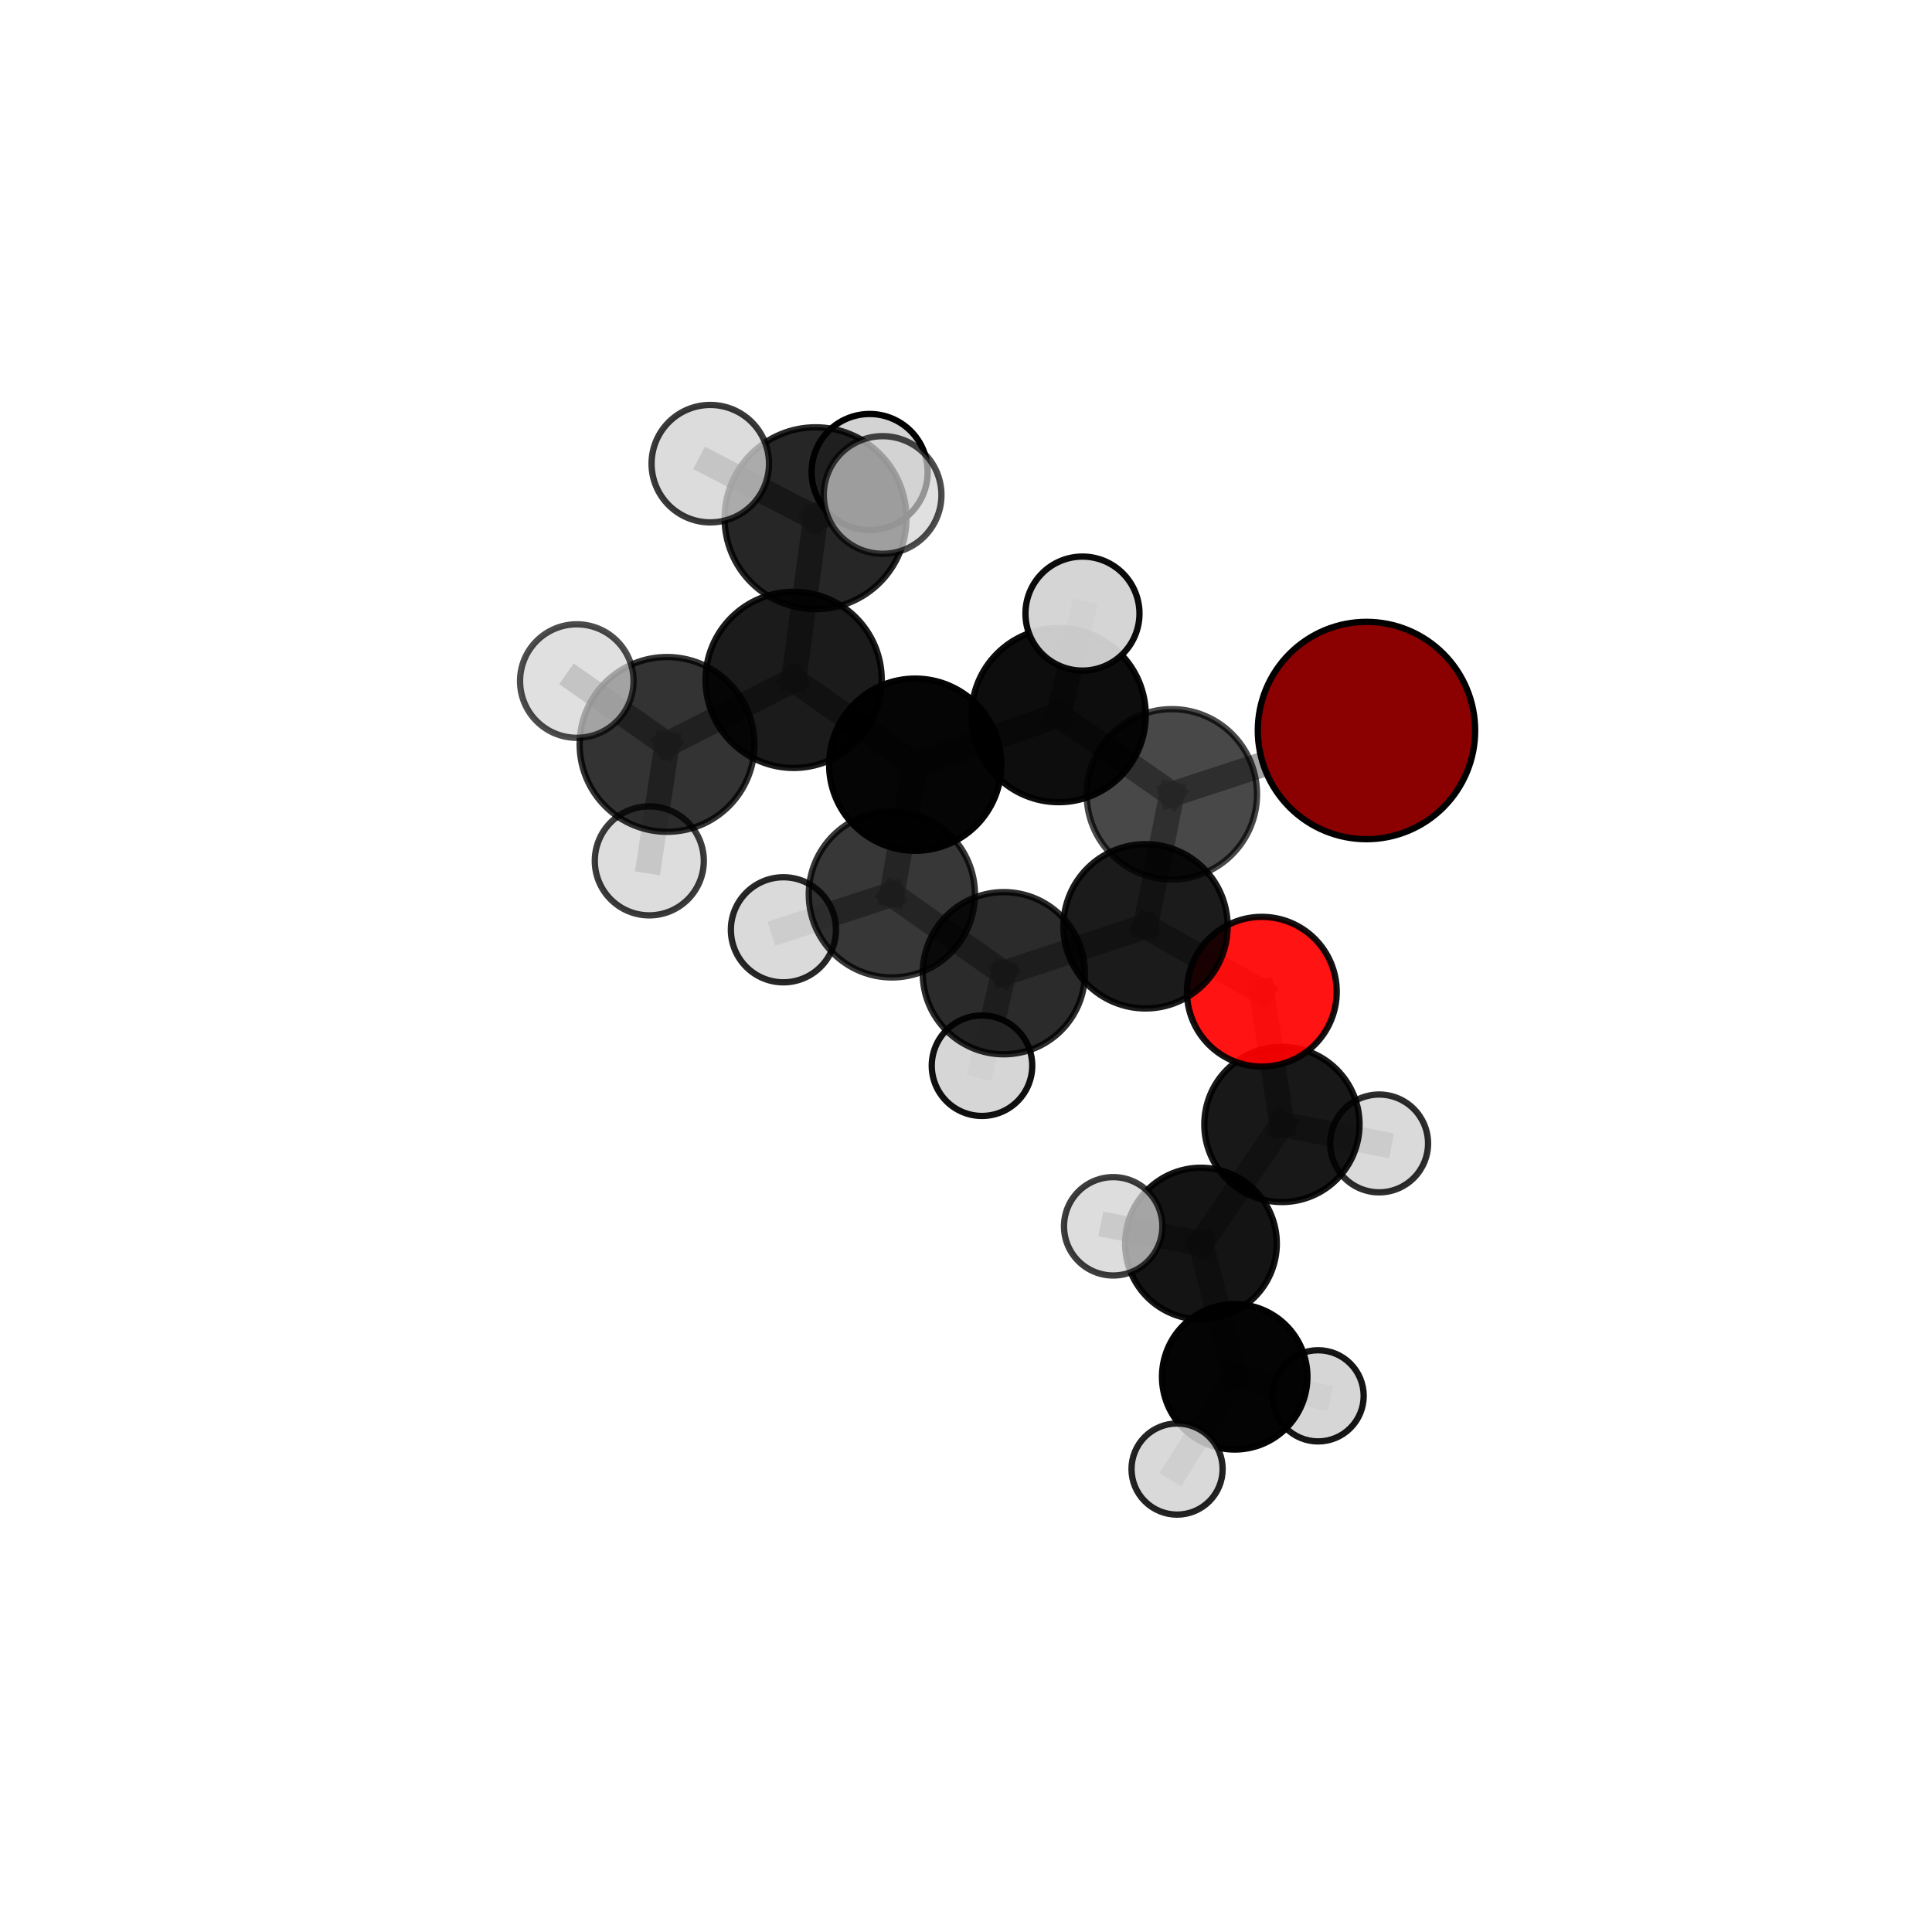 <?xml version="1.0" encoding="utf-8" standalone="no"?>
<!DOCTYPE svg PUBLIC "-//W3C//DTD SVG 1.1//EN"
  "http://www.w3.org/Graphics/SVG/1.1/DTD/svg11.dtd">
<svg xmlns:xlink="http://www.w3.org/1999/xlink" width="153pt" height="153pt" viewBox="0 0 153 153" xmlns="http://www.w3.org/2000/svg" version="1.1">
 <defs>
  <style type="text/css">*{stroke-linejoin: round; stroke-linecap: butt}</style>
 </defs>
 <g id="figure_1">
  <g id="patch_1">
   <path d="M 0 153 
L 153 153 
L 153 0 
L 0 0 
L 0 153 
z
" style="fill: none"/>
  </g>
  <g id="patch_2">
   <path d="M 7.2 145.8 
L 145.8 145.8 
L 145.8 7.2 
L 7.2 7.2 
L 7.2 145.8 
z
" style="fill: none"/>
  </g>
  <g id="axes_1">
   <g id="line2d_1">
    <path d="M 108.215 57.852 
L 92.801 62.903 
" clip-path="url(#p1860feb7ac)" style="fill: none; stroke: #808080; stroke-opacity: 0.721; stroke-width: 2; stroke-linecap: square"/>
   </g>
   <g id="line2d_2">
    <path d="M 92.801 62.903 
L 90.716 73.357 
" clip-path="url(#p1860feb7ac)" style="fill: none; stroke: #808080; stroke-opacity: 0.695; stroke-width: 2; stroke-linecap: square"/>
   </g>
   <g id="line2d_3">
    <path d="M 99.928 78.538 
L 90.716 73.357 
" clip-path="url(#p1860feb7ac)" style="fill: none; stroke: #808080; stroke-opacity: 0.667; stroke-width: 2; stroke-linecap: square"/>
   </g>
   <g id="line2d_4">
    <path d="M 99.928 78.538 
L 101.518 89.046 
" clip-path="url(#p1860feb7ac)" style="fill: none; stroke: #808080; stroke-opacity: 0.641; stroke-width: 2; stroke-linecap: square"/>
   </g>
   <g id="line2d_5">
    <path d="M 101.518 89.046 
L 95.107 98.482 
" clip-path="url(#p1860feb7ac)" style="fill: none; stroke: #808080; stroke-opacity: 0.616; stroke-width: 2; stroke-linecap: square"/>
   </g>
   <g id="line2d_6">
    <path d="M 101.518 89.046 
L 109.218 90.552 
" clip-path="url(#p1860feb7ac)" style="fill: none; stroke: #808080; stroke-opacity: 0.62; stroke-width: 2; stroke-linecap: square"/>
   </g>
   <g id="line2d_7">
    <path d="M 62.851 53.838 
L 72.479 60.557 
" clip-path="url(#p1860feb7ac)" style="fill: none; stroke: #808080; stroke-opacity: 0.737; stroke-width: 2; stroke-linecap: square"/>
   </g>
   <g id="line2d_8">
    <path d="M 62.851 53.838 
L 64.585 41.04 
" clip-path="url(#p1860feb7ac)" style="fill: none; stroke: #808080; stroke-opacity: 0.767; stroke-width: 2; stroke-linecap: square"/>
   </g>
   <g id="line2d_9">
    <path d="M 62.851 53.838 
L 52.824 58.952 
" clip-path="url(#p1860feb7ac)" style="fill: none; stroke: #808080; stroke-opacity: 0.745; stroke-width: 2; stroke-linecap: square"/>
   </g>
   <g id="line2d_10">
    <path d="M 72.479 60.557 
L 83.839 56.631 
" clip-path="url(#p1860feb7ac)" style="fill: none; stroke: #808080; stroke-opacity: 0.73; stroke-width: 2; stroke-linecap: square"/>
   </g>
   <g id="line2d_11">
    <path d="M 72.479 60.557 
L 70.629 70.826 
" clip-path="url(#p1860feb7ac)" style="fill: none; stroke: #808080; stroke-opacity: 0.706; stroke-width: 2; stroke-linecap: square"/>
   </g>
   <g id="line2d_12">
    <path d="M 64.585 41.04 
L 56.249 36.719 
" clip-path="url(#p1860feb7ac)" style="fill: none; stroke: #808080; stroke-opacity: 0.791; stroke-width: 2; stroke-linecap: square"/>
   </g>
   <g id="line2d_13">
    <path d="M 64.585 41.04 
L 69.897 39.199 
" clip-path="url(#p1860feb7ac)" style="fill: none; stroke: #808080; stroke-opacity: 0.792; stroke-width: 2; stroke-linecap: square"/>
   </g>
   <g id="line2d_14">
    <path d="M 64.585 41.04 
L 68.869 37.38 
" clip-path="url(#p1860feb7ac)" style="fill: none; stroke: #808080; stroke-opacity: 0.784; stroke-width: 2; stroke-linecap: square"/>
   </g>
   <g id="line2d_15">
    <path d="M 52.824 58.952 
L 45.678 53.934 
" clip-path="url(#p1860feb7ac)" style="fill: none; stroke: #808080; stroke-opacity: 0.749; stroke-width: 2; stroke-linecap: square"/>
   </g>
   <g id="line2d_16">
    <path d="M 52.824 58.952 
L 51.421 68.173 
" clip-path="url(#p1860feb7ac)" style="fill: none; stroke: #808080; stroke-opacity: 0.728; stroke-width: 2; stroke-linecap: square"/>
   </g>
   <g id="line2d_17">
    <path d="M 83.839 56.631 
L 92.801 62.903 
" clip-path="url(#p1860feb7ac)" style="fill: none; stroke: #808080; stroke-opacity: 0.725; stroke-width: 2; stroke-linecap: square"/>
   </g>
   <g id="line2d_18">
    <path d="M 83.839 56.631 
L 85.724 48.592 
" clip-path="url(#p1860feb7ac)" style="fill: none; stroke: #808080; stroke-opacity: 0.75; stroke-width: 2; stroke-linecap: square"/>
   </g>
   <g id="line2d_19">
    <path d="M 70.629 70.826 
L 79.495 77.07 
" clip-path="url(#p1860feb7ac)" style="fill: none; stroke: #808080; stroke-opacity: 0.677; stroke-width: 2; stroke-linecap: square"/>
   </g>
   <g id="line2d_20">
    <path d="M 70.629 70.826 
L 62.041 73.632 
" clip-path="url(#p1860feb7ac)" style="fill: none; stroke: #808080; stroke-opacity: 0.683; stroke-width: 2; stroke-linecap: square"/>
   </g>
   <g id="line2d_21">
    <path d="M 79.495 77.07 
L 90.716 73.357 
" clip-path="url(#p1860feb7ac)" style="fill: none; stroke: #808080; stroke-opacity: 0.671; stroke-width: 2; stroke-linecap: square"/>
   </g>
   <g id="line2d_22">
    <path d="M 79.495 77.07 
L 77.767 84.396 
" clip-path="url(#p1860feb7ac)" style="fill: none; stroke: #808080; stroke-opacity: 0.651; stroke-width: 2; stroke-linecap: square"/>
   </g>
   <g id="line2d_23">
    <path d="M 95.107 98.482 
L 97.78 109.033 
" clip-path="url(#p1860feb7ac)" style="fill: none; stroke: #808080; stroke-opacity: 0.59; stroke-width: 2; stroke-linecap: square"/>
   </g>
   <g id="line2d_24">
    <path d="M 95.107 98.482 
L 88.156 97.115 
" clip-path="url(#p1860feb7ac)" style="fill: none; stroke: #808080; stroke-opacity: 0.613; stroke-width: 2; stroke-linecap: square"/>
   </g>
   <g id="line2d_25">
    <path d="M 97.78 109.033 
L 93.216 116.339 
" clip-path="url(#p1860feb7ac)" style="fill: none; stroke: #808080; stroke-opacity: 0.567; stroke-width: 2; stroke-linecap: square"/>
   </g>
   <g id="line2d_26">
    <path d="M 97.78 109.033 
L 104.384 110.54 
" clip-path="url(#p1860feb7ac)" style="fill: none; stroke: #808080; stroke-opacity: 0.567; stroke-width: 2; stroke-linecap: square"/>
   </g>
   <g id="Path3DCollection_1">
    <path d="M 104.384 114.15 
C 105.342 114.15 106.26 113.769 106.937 113.092 
C 107.614 112.415 107.994 111.497 107.994 110.54 
C 107.994 109.582 107.614 108.664 106.937 107.987 
C 106.26 107.31 105.342 106.929 104.384 106.929 
C 103.427 106.929 102.508 107.31 101.831 107.987 
C 101.154 108.664 100.774 109.582 100.774 110.54 
C 100.774 111.497 101.154 112.415 101.831 113.092 
C 102.508 113.769 103.427 114.15 104.384 114.15 
z
" clip-path="url(#p1860feb7ac)" style="fill: #d3d3d3; fill-opacity: 0.911; stroke: #000000; stroke-opacity: 0.911; stroke-width: 0.5"/>
    <path d="M 109.218 94.425 
C 110.245 94.425 111.23 94.017 111.957 93.291 
C 112.683 92.564 113.092 91.579 113.092 90.552 
C 113.092 89.524 112.683 88.539 111.957 87.812 
C 111.23 87.086 110.245 86.678 109.218 86.678 
C 108.19 86.678 107.205 87.086 106.479 87.812 
C 105.752 88.539 105.344 89.524 105.344 90.552 
C 105.344 91.579 105.752 92.564 106.479 93.291 
C 107.205 94.017 108.19 94.425 109.218 94.425 
z
" clip-path="url(#p1860feb7ac)" style="fill: #d3d3d3; fill-opacity: 0.821; stroke: #000000; stroke-opacity: 0.821; stroke-width: 0.5"/>
    <path d="M 77.767 88.375 
C 78.822 88.375 79.835 87.956 80.581 87.209 
C 81.327 86.463 81.746 85.451 81.746 84.396 
C 81.746 83.341 81.327 82.328 80.581 81.582 
C 79.835 80.836 78.822 80.417 77.767 80.417 
C 76.712 80.417 75.7 80.836 74.954 81.582 
C 74.208 82.328 73.788 83.341 73.788 84.396 
C 73.788 85.451 74.208 86.463 74.954 87.209 
C 75.7 87.956 76.712 88.375 77.767 88.375 
z
" clip-path="url(#p1860feb7ac)" style="fill: #d3d3d3; fill-opacity: 0.936; stroke: #000000; stroke-opacity: 0.936; stroke-width: 0.5"/>
    <path d="M 101.518 95.192 
C 103.148 95.192 104.712 94.545 105.864 93.392 
C 107.017 92.24 107.664 90.676 107.664 89.046 
C 107.664 87.416 107.017 85.853 105.864 84.701 
C 104.712 83.548 103.148 82.901 101.518 82.901 
C 99.889 82.901 98.325 83.548 97.173 84.701 
C 96.02 85.853 95.373 87.416 95.373 89.046 
C 95.373 90.676 96.02 92.24 97.173 93.392 
C 98.325 94.545 99.889 95.192 101.518 95.192 
z
" clip-path="url(#p1860feb7ac)" style="fill-opacity: 0.905; stroke: #000000; stroke-opacity: 0.905; stroke-width: 0.5"/>
    <path d="M 97.78 114.792 
C 99.307 114.792 100.772 114.185 101.852 113.105 
C 102.932 112.025 103.538 110.561 103.538 109.033 
C 103.538 107.506 102.932 106.041 101.852 104.961 
C 100.772 103.882 99.307 103.275 97.78 103.275 
C 96.253 103.275 94.788 103.882 93.708 104.961 
C 92.628 106.041 92.021 107.506 92.021 109.033 
C 92.021 110.561 92.628 112.025 93.708 113.105 
C 94.788 114.185 96.253 114.792 97.78 114.792 
z
" clip-path="url(#p1860feb7ac)" style="fill-opacity: 0.981; stroke: #000000; stroke-opacity: 0.981; stroke-width: 0.5"/>
    <path d="M 99.928 84.467 
C 101.501 84.467 103.009 83.843 104.121 82.731 
C 105.233 81.619 105.858 80.11 105.858 78.538 
C 105.858 76.965 105.233 75.457 104.121 74.345 
C 103.009 73.233 101.501 72.608 99.928 72.608 
C 98.355 72.608 96.847 73.233 95.735 74.345 
C 94.623 75.457 93.998 76.965 93.998 78.538 
C 93.998 80.11 94.623 81.619 95.735 82.731 
C 96.847 83.843 98.355 84.467 99.928 84.467 
z
" clip-path="url(#p1860feb7ac)" style="fill: #ff0000; fill-opacity: 0.925; stroke: #000000; stroke-opacity: 0.925; stroke-width: 0.5"/>
    <path d="M 95.107 104.487 
C 96.7 104.487 98.228 103.855 99.354 102.728 
C 100.48 101.602 101.113 100.074 101.113 98.482 
C 101.113 96.889 100.48 95.361 99.354 94.235 
C 98.228 93.109 96.7 92.476 95.107 92.476 
C 93.515 92.476 91.987 93.109 90.861 94.235 
C 89.734 95.361 89.102 96.889 89.102 98.482 
C 89.102 100.074 89.734 101.602 90.861 102.728 
C 91.987 103.855 93.515 104.487 95.107 104.487 
z
" clip-path="url(#p1860feb7ac)" style="fill-opacity: 0.92; stroke: #000000; stroke-opacity: 0.92; stroke-width: 0.5"/>
    <path d="M 93.216 119.947 
C 94.173 119.947 95.09 119.567 95.767 118.891 
C 96.444 118.214 96.824 117.296 96.824 116.339 
C 96.824 115.382 96.444 114.464 95.767 113.788 
C 95.09 113.111 94.173 112.731 93.216 112.731 
C 92.259 112.731 91.341 113.111 90.664 113.788 
C 89.987 114.464 89.607 115.382 89.607 116.339 
C 89.607 117.296 89.987 118.214 90.664 118.891 
C 91.341 119.567 92.259 119.947 93.216 119.947 
z
" clip-path="url(#p1860feb7ac)" style="fill: #d3d3d3; fill-opacity: 0.86; stroke: #000000; stroke-opacity: 0.86; stroke-width: 0.5"/>
    <path d="M 79.495 83.492 
C 81.198 83.492 82.831 82.815 84.036 81.611 
C 85.24 80.407 85.917 78.773 85.917 77.07 
C 85.917 75.367 85.24 73.733 84.036 72.529 
C 82.831 71.324 81.198 70.648 79.495 70.648 
C 77.792 70.648 76.158 71.324 74.954 72.529 
C 73.749 73.733 73.073 75.367 73.073 77.07 
C 73.073 78.773 73.749 80.407 74.954 81.611 
C 76.158 82.815 77.792 83.492 79.495 83.492 
z
" clip-path="url(#p1860feb7ac)" style="fill-opacity: 0.831; stroke: #000000; stroke-opacity: 0.831; stroke-width: 0.5"/>
    <path d="M 90.716 79.862 
C 92.441 79.862 94.095 79.176 95.315 77.957 
C 96.535 76.737 97.22 75.082 97.22 73.357 
C 97.22 71.632 96.535 69.978 95.315 68.758 
C 94.095 67.538 92.441 66.853 90.716 66.853 
C 88.991 66.853 87.336 67.538 86.116 68.758 
C 84.897 69.978 84.211 71.632 84.211 73.357 
C 84.211 75.082 84.897 76.737 86.116 77.957 
C 87.336 79.176 88.991 79.862 90.716 79.862 
z
" clip-path="url(#p1860feb7ac)" style="fill-opacity: 0.891; stroke: #000000; stroke-opacity: 0.891; stroke-width: 0.5"/>
    <path d="M 62.041 77.793 
C 63.144 77.793 64.202 77.355 64.982 76.574 
C 65.763 75.794 66.201 74.736 66.201 73.632 
C 66.201 72.529 65.763 71.471 64.982 70.691 
C 64.202 69.91 63.144 69.472 62.041 69.472 
C 60.937 69.472 59.879 69.91 59.099 70.691 
C 58.319 71.471 57.88 72.529 57.88 73.632 
C 57.88 74.736 58.319 75.794 59.099 76.574 
C 59.879 77.355 60.937 77.793 62.041 77.793 
z
" clip-path="url(#p1860feb7ac)" style="fill: #d3d3d3; fill-opacity: 0.846; stroke: #000000; stroke-opacity: 0.846; stroke-width: 0.5"/>
    <path d="M 70.629 77.406 
C 72.374 77.406 74.048 76.713 75.282 75.479 
C 76.516 74.245 77.209 72.571 77.209 70.826 
C 77.209 69.081 76.516 67.407 75.282 66.173 
C 74.048 64.939 72.374 64.245 70.629 64.245 
C 68.883 64.245 67.21 64.939 65.976 66.173 
C 64.742 67.407 64.048 69.081 64.048 70.826 
C 64.048 72.571 64.742 74.245 65.976 75.479 
C 67.21 76.713 68.883 77.406 70.629 77.406 
z
" clip-path="url(#p1860feb7ac)" style="fill-opacity: 0.782; stroke: #000000; stroke-opacity: 0.782; stroke-width: 0.5"/>
    <path d="M 88.156 101.01 
C 89.189 101.01 90.18 100.6 90.911 99.869 
C 91.641 99.139 92.052 98.148 92.052 97.115 
C 92.052 96.082 91.641 95.091 90.911 94.36 
C 90.18 93.63 89.189 93.219 88.156 93.219 
C 87.123 93.219 86.132 93.63 85.402 94.36 
C 84.671 95.091 84.261 96.082 84.261 97.115 
C 84.261 98.148 84.671 99.139 85.402 99.869 
C 86.132 100.6 87.123 101.01 88.156 101.01 
z
" clip-path="url(#p1860feb7ac)" style="fill: #d3d3d3; fill-opacity: 0.759; stroke: #000000; stroke-opacity: 0.759; stroke-width: 0.5"/>
    <path d="M 92.801 69.649 
C 94.59 69.649 96.306 68.938 97.571 67.673 
C 98.836 66.408 99.547 64.692 99.547 62.903 
C 99.547 61.114 98.836 59.398 97.571 58.133 
C 96.306 56.869 94.59 56.158 92.801 56.158 
C 91.012 56.158 89.296 56.869 88.031 58.133 
C 86.766 59.398 86.056 61.114 86.056 62.903 
C 86.056 64.692 86.766 66.408 88.031 67.673 
C 89.296 68.938 91.012 69.649 92.801 69.649 
z
" clip-path="url(#p1860feb7ac)" style="fill-opacity: 0.717; stroke: #000000; stroke-opacity: 0.717; stroke-width: 0.5"/>
    <path d="M 108.215 66.458 
C 110.498 66.458 112.687 65.551 114.301 63.937 
C 115.915 62.323 116.821 60.134 116.821 57.852 
C 116.821 55.57 115.915 53.38 114.301 51.767 
C 112.687 50.153 110.498 49.246 108.215 49.246 
C 105.933 49.246 103.744 50.153 102.13 51.767 
C 100.516 53.38 99.609 55.57 99.609 57.852 
C 99.609 60.134 100.516 62.323 102.13 63.937 
C 103.744 65.551 105.933 66.458 108.215 66.458 
z
" clip-path="url(#p1860feb7ac)" style="fill: #8b0000; fill-opacity: 0.997; stroke: #000000; stroke-opacity: 0.997; stroke-width: 0.5"/>
    <path d="M 68.869 41.977 
C 70.088 41.977 71.257 41.492 72.119 40.63 
C 72.981 39.768 73.465 38.599 73.465 37.38 
C 73.465 36.162 72.981 34.992 72.119 34.13 
C 71.257 33.269 70.088 32.784 68.869 32.784 
C 67.65 32.784 66.481 33.269 65.619 34.13 
C 64.757 34.992 64.273 36.162 64.273 37.38 
C 64.273 38.599 64.757 39.768 65.619 40.63 
C 66.481 41.492 67.65 41.977 68.869 41.977 
z
" clip-path="url(#p1860feb7ac)" style="fill: #d3d3d3; stroke: #000000; stroke-width: 0.5"/>
    <path d="M 72.479 67.376 
C 74.287 67.376 76.021 66.657 77.3 65.379 
C 78.579 64.1 79.297 62.366 79.297 60.557 
C 79.297 58.749 78.579 57.014 77.3 55.736 
C 76.021 54.457 74.287 53.739 72.479 53.739 
C 70.67 53.739 68.936 54.457 67.657 55.736 
C 66.378 57.014 65.66 58.749 65.66 60.557 
C 65.66 62.366 66.378 64.1 67.657 65.379 
C 68.936 66.657 70.67 67.376 72.479 67.376 
z
" clip-path="url(#p1860feb7ac)" style="fill-opacity: 0.98; stroke: #000000; stroke-opacity: 0.98; stroke-width: 0.5"/>
    <path d="M 83.839 63.526 
C 85.668 63.526 87.422 62.8 88.715 61.507 
C 90.008 60.214 90.735 58.46 90.735 56.631 
C 90.735 54.802 90.008 53.049 88.715 51.755 
C 87.422 50.462 85.668 49.736 83.839 49.736 
C 82.011 49.736 80.257 50.462 78.964 51.755 
C 77.671 53.049 76.944 54.802 76.944 56.631 
C 76.944 58.46 77.671 60.214 78.964 61.507 
C 80.257 62.8 82.011 63.526 83.839 63.526 
z
" clip-path="url(#p1860feb7ac)" style="fill-opacity: 0.948; stroke: #000000; stroke-opacity: 0.948; stroke-width: 0.5"/>
    <path d="M 62.851 60.815 
C 64.701 60.815 66.476 60.08 67.784 58.771 
C 69.092 57.463 69.827 55.688 69.827 53.838 
C 69.827 51.988 69.092 50.213 67.784 48.905 
C 66.476 47.597 64.701 46.862 62.851 46.862 
C 61.001 46.862 59.226 47.597 57.918 48.905 
C 56.609 50.213 55.874 51.988 55.874 53.838 
C 55.874 55.688 56.609 57.463 57.918 58.771 
C 59.226 60.08 61.001 60.815 62.851 60.815 
z
" clip-path="url(#p1860feb7ac)" style="fill-opacity: 0.894; stroke: #000000; stroke-opacity: 0.894; stroke-width: 0.5"/>
    <path d="M 85.724 53.106 
C 86.921 53.106 88.069 52.631 88.916 51.784 
C 89.763 50.937 90.238 49.789 90.238 48.592 
C 90.238 47.394 89.763 46.246 88.916 45.399 
C 88.069 44.553 86.921 44.077 85.724 44.077 
C 84.526 44.077 83.378 44.553 82.531 45.399 
C 81.684 46.246 81.209 47.394 81.209 48.592 
C 81.209 49.789 81.684 50.937 82.531 51.784 
C 83.378 52.631 84.526 53.106 85.724 53.106 
z
" clip-path="url(#p1860feb7ac)" style="fill: #d3d3d3; fill-opacity: 0.954; stroke: #000000; stroke-opacity: 0.954; stroke-width: 0.5"/>
    <path d="M 64.585 48.24 
C 66.494 48.24 68.326 47.482 69.676 46.131 
C 71.027 44.781 71.785 42.949 71.785 41.04 
C 71.785 39.13 71.027 37.298 69.676 35.948 
C 68.326 34.598 66.494 33.839 64.585 33.839 
C 62.675 33.839 60.843 34.598 59.493 35.948 
C 58.143 37.298 57.384 39.13 57.384 41.04 
C 57.384 42.949 58.143 44.781 59.493 46.131 
C 60.843 47.482 62.675 48.24 64.585 48.24 
z
" clip-path="url(#p1860feb7ac)" style="fill-opacity: 0.848; stroke: #000000; stroke-opacity: 0.848; stroke-width: 0.5"/>
    <path d="M 51.421 72.49 
C 52.565 72.49 53.663 72.035 54.473 71.225 
C 55.282 70.416 55.737 69.318 55.737 68.173 
C 55.737 67.029 55.282 65.931 54.473 65.121 
C 53.663 64.312 52.565 63.857 51.421 63.857 
C 50.276 63.857 49.178 64.312 48.368 65.121 
C 47.559 65.931 47.104 67.029 47.104 68.173 
C 47.104 69.318 47.559 70.416 48.368 71.225 
C 49.178 72.035 50.276 72.49 51.421 72.49 
z
" clip-path="url(#p1860feb7ac)" style="fill: #d3d3d3; fill-opacity: 0.769; stroke: #000000; stroke-opacity: 0.769; stroke-width: 0.5"/>
    <path d="M 52.824 65.872 
C 54.66 65.872 56.42 65.143 57.718 63.845 
C 59.016 62.548 59.745 60.787 59.745 58.952 
C 59.745 57.117 59.016 55.356 57.718 54.058 
C 56.42 52.761 54.66 52.032 52.824 52.032 
C 50.989 52.032 49.229 52.761 47.931 54.058 
C 46.633 55.356 45.904 57.117 45.904 58.952 
C 45.904 60.787 46.633 62.548 47.931 63.845 
C 49.229 65.143 50.989 65.872 52.824 65.872 
z
" clip-path="url(#p1860feb7ac)" style="fill-opacity: 0.797; stroke: #000000; stroke-opacity: 0.797; stroke-width: 0.5"/>
    <path d="M 56.249 41.369 
C 57.483 41.369 58.666 40.879 59.538 40.007 
C 60.41 39.135 60.9 37.952 60.9 36.719 
C 60.9 35.485 60.41 34.302 59.538 33.43 
C 58.666 32.558 57.483 32.068 56.249 32.068 
C 55.016 32.068 53.833 32.558 52.961 33.43 
C 52.089 34.302 51.599 35.485 51.599 36.719 
C 51.599 37.952 52.089 39.135 52.961 40.007 
C 53.833 40.879 55.016 41.369 56.249 41.369 
z
" clip-path="url(#p1860feb7ac)" style="fill: #d3d3d3; fill-opacity: 0.774; stroke: #000000; stroke-opacity: 0.774; stroke-width: 0.5"/>
    <path d="M 45.678 58.429 
C 46.87 58.429 48.014 57.955 48.856 57.112 
C 49.699 56.27 50.173 55.126 50.173 53.934 
C 50.173 52.742 49.699 51.599 48.856 50.756 
C 48.014 49.913 46.87 49.44 45.678 49.44 
C 44.486 49.44 43.343 49.913 42.5 50.756 
C 41.657 51.599 41.184 52.742 41.184 53.934 
C 41.184 55.126 41.657 56.27 42.5 57.112 
C 43.343 57.955 44.486 58.429 45.678 58.429 
z
" clip-path="url(#p1860feb7ac)" style="fill: #d3d3d3; fill-opacity: 0.7; stroke: #000000; stroke-opacity: 0.7; stroke-width: 0.5"/>
    <path d="M 69.897 43.857 
C 71.132 43.857 72.317 43.367 73.191 42.493 
C 74.064 41.619 74.555 40.435 74.555 39.199 
C 74.555 37.964 74.064 36.779 73.191 35.905 
C 72.317 35.032 71.132 34.541 69.897 34.541 
C 68.661 34.541 67.476 35.032 66.603 35.905 
C 65.729 36.779 65.238 37.964 65.238 39.199 
C 65.238 40.435 65.729 41.619 66.603 42.493 
C 67.476 43.367 68.661 43.857 69.897 43.857 
z
" clip-path="url(#p1860feb7ac)" style="fill: #d3d3d3; fill-opacity: 0.7; stroke: #000000; stroke-opacity: 0.7; stroke-width: 0.5"/>
   </g>
  </g>
 </g>
 <defs>
  <clipPath id="p1860feb7ac">
   <rect x="7.2" y="7.2" width="138.6" height="138.6"/>
  </clipPath>
 </defs>
</svg>
